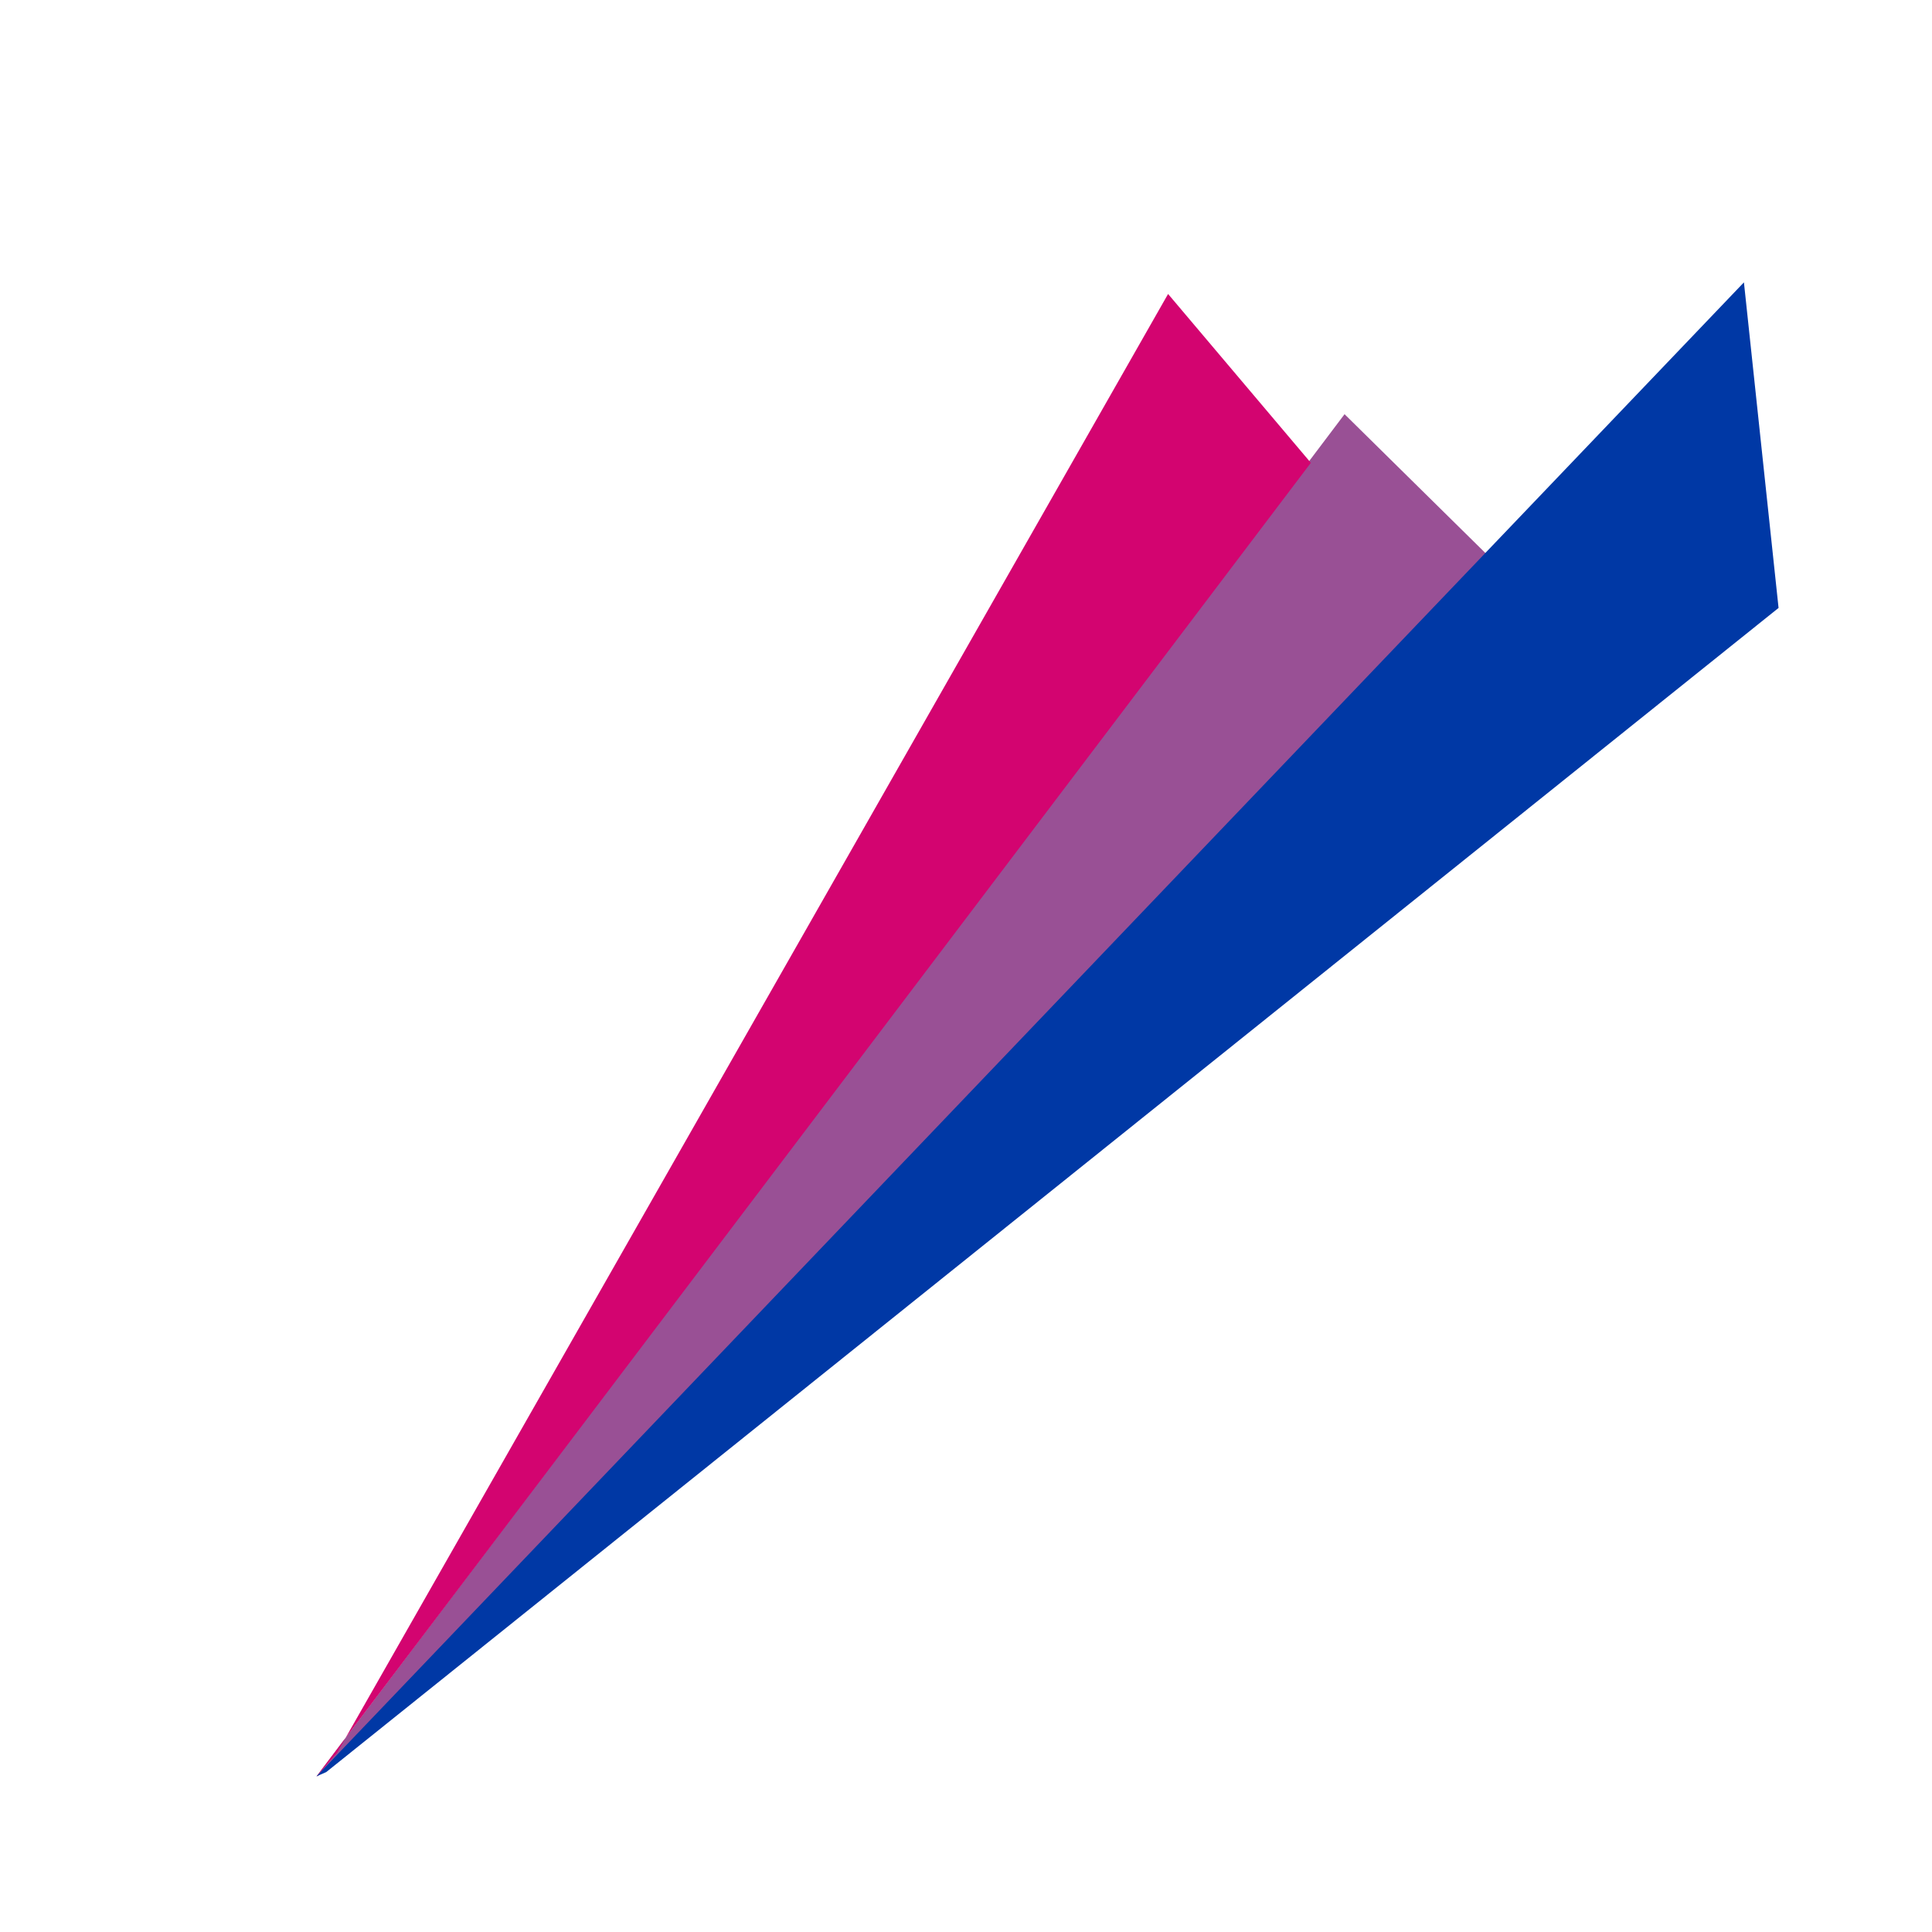 <svg width="167" height="167" viewBox="0 0 167 167" fill="none" xmlns="http://www.w3.org/2000/svg">
<path d="M27.488 153.507L129.208 48.604L116.222 35.802L27.36 153.544" fill="#995095"/>
<path d="M28.197 153.179L153.737 52.549L150.743 24.406L27.359 153.544" fill="#0038A5"/>
<path d="M27.36 153.544L113.308 40.006L100.968 25.41L29.139 151.505L27.36 153.544Z" fill="#D30470"/>
</svg>
